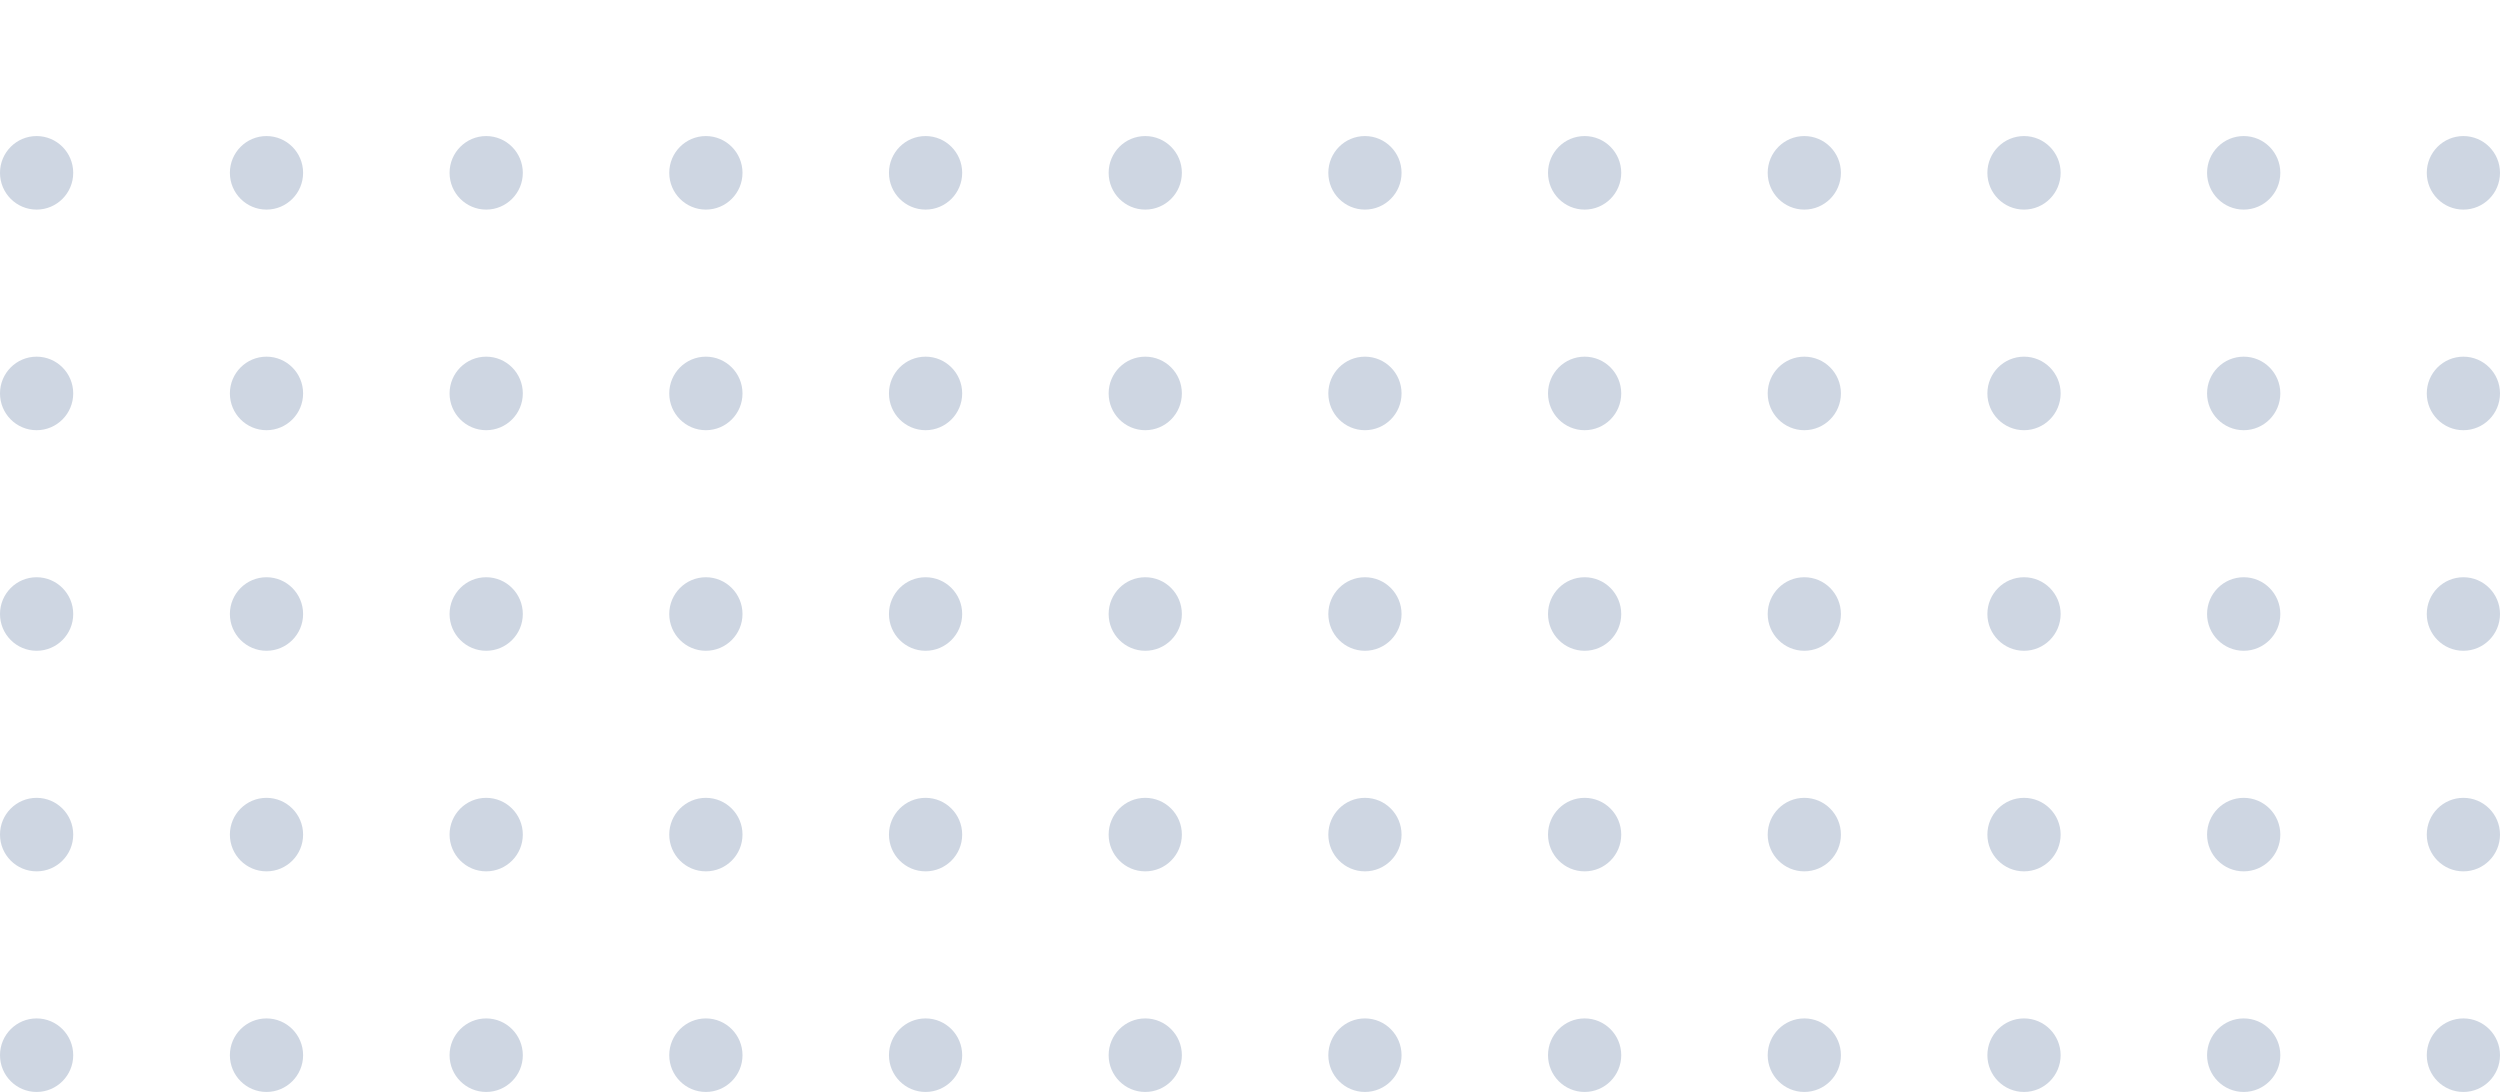 <svg width="87" height="38" viewBox="0 0 87 38" fill="none" xmlns="http://www.w3.org/2000/svg">
<path d="M10.548 -47.721C10.548 -47.014 9.978 -46.441 9.274 -46.441C8.57 -46.441 8 -47.014 8 -47.721C8 -48.427 8.57 -49 9.274 -49C9.978 -49 10.548 -48.427 10.548 -47.721Z" fill="#CED6E2"/>
<path d="M18.194 -47.721C18.194 -47.014 17.623 -46.441 16.919 -46.441C16.216 -46.441 15.645 -47.014 15.645 -47.721C15.645 -48.427 16.216 -49 16.919 -49C17.623 -49 18.194 -48.427 18.194 -47.721Z" fill="#CED6E2"/>
<path d="M25.839 -47.721C25.839 -47.014 25.268 -46.441 24.564 -46.441C23.861 -46.441 23.29 -47.014 23.29 -47.721C23.29 -48.427 23.861 -49 24.564 -49C25.268 -49 25.839 -48.427 25.839 -47.721Z" fill="#CED6E2"/>
<path d="M33.484 -47.721C33.484 -47.014 32.913 -46.441 32.21 -46.441C31.506 -46.441 30.936 -47.014 30.936 -47.721C30.936 -48.427 31.506 -49 32.21 -49C32.913 -49 33.484 -48.427 33.484 -47.721Z" fill="#CED6E2"/>
<path d="M41.129 -47.721C41.129 -47.014 40.559 -46.441 39.855 -46.441C39.151 -46.441 38.581 -47.014 38.581 -47.721C38.581 -48.427 39.151 -49 39.855 -49C40.559 -49 41.129 -48.427 41.129 -47.721Z" fill="#CED6E2"/>
<path d="M48.774 -47.721C48.774 -47.014 48.204 -46.441 47.5 -46.441C46.796 -46.441 46.226 -47.014 46.226 -47.721C46.226 -48.427 46.796 -49 47.5 -49C48.204 -49 48.774 -48.427 48.774 -47.721Z" fill="#CED6E2"/>
<path d="M56.419 -47.721C56.419 -47.014 55.849 -46.441 55.145 -46.441C54.441 -46.441 53.871 -47.014 53.871 -47.721C53.871 -48.427 54.441 -49 55.145 -49C55.849 -49 56.419 -48.427 56.419 -47.721Z" fill="#CED6E2"/>
<path d="M64.064 -47.721C64.064 -47.014 63.494 -46.441 62.79 -46.441C62.087 -46.441 61.516 -47.014 61.516 -47.721C61.516 -48.427 62.087 -49 62.79 -49C63.494 -49 64.064 -48.427 64.064 -47.721Z" fill="#CED6E2"/>
<path d="M71.71 -47.721C71.71 -47.014 71.139 -46.441 70.436 -46.441C69.732 -46.441 69.161 -47.014 69.161 -47.721C69.161 -48.427 69.732 -49 70.436 -49C71.139 -49 71.71 -48.427 71.71 -47.721Z" fill="#CED6E2"/>
<path d="M79.355 -47.721C79.355 -47.014 78.784 -46.441 78.081 -46.441C77.377 -46.441 76.806 -47.014 76.806 -47.721C76.806 -48.427 77.377 -49 78.081 -49C78.784 -49 79.355 -48.427 79.355 -47.721Z" fill="#CED6E2"/>
<path d="M87 -47.721C87 -47.014 86.43 -46.441 85.726 -46.441C85.022 -46.441 84.452 -47.014 84.452 -47.721C84.452 -48.427 85.022 -49 85.726 -49C86.43 -49 87 -48.427 87 -47.721Z" fill="#CED6E2"/>
<path d="M10.548 -40.044C10.548 -39.337 9.978 -38.765 9.274 -38.765C8.57 -38.765 8 -39.337 8 -40.044C8 -40.751 8.57 -41.324 9.274 -41.324C9.978 -41.324 10.548 -40.751 10.548 -40.044Z" fill="#CED6E2"/>
<path d="M18.194 -40.044C18.194 -39.337 17.623 -38.765 16.919 -38.765C16.216 -38.765 15.645 -39.337 15.645 -40.044C15.645 -40.751 16.216 -41.324 16.919 -41.324C17.623 -41.324 18.194 -40.751 18.194 -40.044Z" fill="#CED6E2"/>
<path d="M25.839 -40.044C25.839 -39.337 25.268 -38.765 24.564 -38.765C23.861 -38.765 23.29 -39.337 23.29 -40.044C23.29 -40.751 23.861 -41.324 24.564 -41.324C25.268 -41.324 25.839 -40.751 25.839 -40.044Z" fill="#CED6E2"/>
<path d="M33.484 -40.044C33.484 -39.337 32.913 -38.765 32.21 -38.765C31.506 -38.765 30.936 -39.337 30.936 -40.044C30.936 -40.751 31.506 -41.324 32.21 -41.324C32.913 -41.324 33.484 -40.751 33.484 -40.044Z" fill="#CED6E2"/>
<path d="M41.129 -40.044C41.129 -39.337 40.559 -38.765 39.855 -38.765C39.151 -38.765 38.581 -39.337 38.581 -40.044C38.581 -40.751 39.151 -41.324 39.855 -41.324C40.559 -41.324 41.129 -40.751 41.129 -40.044Z" fill="#CED6E2"/>
<path d="M48.774 -40.044C48.774 -39.337 48.204 -38.765 47.5 -38.765C46.796 -38.765 46.226 -39.337 46.226 -40.044C46.226 -40.751 46.796 -41.324 47.5 -41.324C48.204 -41.324 48.774 -40.751 48.774 -40.044Z" fill="#CED6E2"/>
<path d="M56.419 -40.044C56.419 -39.337 55.849 -38.765 55.145 -38.765C54.441 -38.765 53.871 -39.337 53.871 -40.044C53.871 -40.751 54.441 -41.324 55.145 -41.324C55.849 -41.324 56.419 -40.751 56.419 -40.044Z" fill="#CED6E2"/>
<path d="M64.064 -40.044C64.064 -39.337 63.494 -38.765 62.79 -38.765C62.087 -38.765 61.516 -39.337 61.516 -40.044C61.516 -40.751 62.087 -41.324 62.79 -41.324C63.494 -41.324 64.064 -40.751 64.064 -40.044Z" fill="#CED6E2"/>
<path d="M71.71 -40.044C71.71 -39.337 71.139 -38.765 70.436 -38.765C69.732 -38.765 69.161 -39.337 69.161 -40.044C69.161 -40.751 69.732 -41.324 70.436 -41.324C71.139 -41.324 71.71 -40.751 71.71 -40.044Z" fill="#CED6E2"/>
<path d="M79.355 -40.044C79.355 -39.337 78.784 -38.765 78.081 -38.765C77.377 -38.765 76.806 -39.337 76.806 -40.044C76.806 -40.751 77.377 -41.324 78.081 -41.324C78.784 -41.324 79.355 -40.751 79.355 -40.044Z" fill="#CED6E2"/>
<path d="M87 -40.044C87 -39.337 86.43 -38.765 85.726 -38.765C85.022 -38.765 84.452 -39.337 84.452 -40.044C84.452 -40.751 85.022 -41.324 85.726 -41.324C86.43 -41.324 87 -40.751 87 -40.044Z" fill="#CED6E2"/>
<path d="M10.548 -32.368C10.548 -31.661 9.978 -31.088 9.274 -31.088C8.57 -31.088 8 -31.661 8 -32.368C8 -33.074 8.57 -33.647 9.274 -33.647C9.978 -33.647 10.548 -33.074 10.548 -32.368Z" fill="#CED6E2"/>
<path d="M18.194 -32.368C18.194 -31.661 17.623 -31.088 16.919 -31.088C16.216 -31.088 15.645 -31.661 15.645 -32.368C15.645 -33.074 16.216 -33.647 16.919 -33.647C17.623 -33.647 18.194 -33.074 18.194 -32.368Z" fill="#CED6E2"/>
<path d="M25.839 -32.368C25.839 -31.661 25.268 -31.088 24.564 -31.088C23.861 -31.088 23.29 -31.661 23.29 -32.368C23.29 -33.074 23.861 -33.647 24.564 -33.647C25.268 -33.647 25.839 -33.074 25.839 -32.368Z" fill="#CED6E2"/>
<path d="M33.484 -32.368C33.484 -31.661 32.913 -31.088 32.21 -31.088C31.506 -31.088 30.936 -31.661 30.936 -32.368C30.936 -33.074 31.506 -33.647 32.21 -33.647C32.913 -33.647 33.484 -33.074 33.484 -32.368Z" fill="#CED6E2"/>
<path d="M41.129 -32.368C41.129 -31.661 40.559 -31.088 39.855 -31.088C39.151 -31.088 38.581 -31.661 38.581 -32.368C38.581 -33.074 39.151 -33.647 39.855 -33.647C40.559 -33.647 41.129 -33.074 41.129 -32.368Z" fill="#CED6E2"/>
<path d="M48.774 -32.368C48.774 -31.661 48.204 -31.088 47.5 -31.088C46.796 -31.088 46.226 -31.661 46.226 -32.368C46.226 -33.074 46.796 -33.647 47.5 -33.647C48.204 -33.647 48.774 -33.074 48.774 -32.368Z" fill="#CED6E2"/>
<path d="M56.419 -32.368C56.419 -31.661 55.849 -31.088 55.145 -31.088C54.441 -31.088 53.871 -31.661 53.871 -32.368C53.871 -33.074 54.441 -33.647 55.145 -33.647C55.849 -33.647 56.419 -33.074 56.419 -32.368Z" fill="#CED6E2"/>
<path d="M64.064 -32.368C64.064 -31.661 63.494 -31.088 62.79 -31.088C62.087 -31.088 61.516 -31.661 61.516 -32.368C61.516 -33.074 62.087 -33.647 62.79 -33.647C63.494 -33.647 64.064 -33.074 64.064 -32.368Z" fill="#CED6E2"/>
<path d="M71.71 -32.368C71.71 -31.661 71.139 -31.088 70.436 -31.088C69.732 -31.088 69.161 -31.661 69.161 -32.368C69.161 -33.074 69.732 -33.647 70.436 -33.647C71.139 -33.647 71.71 -33.074 71.71 -32.368Z" fill="#CED6E2"/>
<path d="M79.355 -32.368C79.355 -31.661 78.784 -31.088 78.081 -31.088C77.377 -31.088 76.806 -31.661 76.806 -32.368C76.806 -33.074 77.377 -33.647 78.081 -33.647C78.784 -33.647 79.355 -33.074 79.355 -32.368Z" fill="#CED6E2"/>
<path d="M87 -32.368C87 -31.661 86.43 -31.088 85.726 -31.088C85.022 -31.088 84.452 -31.661 84.452 -32.368C84.452 -33.074 85.022 -33.647 85.726 -33.647C86.43 -33.647 87 -33.074 87 -32.368Z" fill="#CED6E2"/>
<path d="M10.548 -24.691C10.548 -23.985 9.978 -23.412 9.274 -23.412C8.57 -23.412 8 -23.985 8 -24.691C8 -25.398 8.57 -25.971 9.274 -25.971C9.978 -25.971 10.548 -25.398 10.548 -24.691Z" fill="#CED6E2"/>
<path d="M18.194 -24.691C18.194 -23.985 17.623 -23.412 16.919 -23.412C16.216 -23.412 15.645 -23.985 15.645 -24.691C15.645 -25.398 16.216 -25.971 16.919 -25.971C17.623 -25.971 18.194 -25.398 18.194 -24.691Z" fill="#CED6E2"/>
<path d="M25.839 -24.691C25.839 -23.985 25.268 -23.412 24.564 -23.412C23.861 -23.412 23.29 -23.985 23.29 -24.691C23.29 -25.398 23.861 -25.971 24.564 -25.971C25.268 -25.971 25.839 -25.398 25.839 -24.691Z" fill="#CED6E2"/>
<path d="M33.484 -24.691C33.484 -23.985 32.913 -23.412 32.21 -23.412C31.506 -23.412 30.936 -23.985 30.936 -24.691C30.936 -25.398 31.506 -25.971 32.21 -25.971C32.913 -25.971 33.484 -25.398 33.484 -24.691Z" fill="#CED6E2"/>
<path d="M41.129 -24.691C41.129 -23.985 40.559 -23.412 39.855 -23.412C39.151 -23.412 38.581 -23.985 38.581 -24.691C38.581 -25.398 39.151 -25.971 39.855 -25.971C40.559 -25.971 41.129 -25.398 41.129 -24.691Z" fill="#CED6E2"/>
<path d="M48.774 -24.691C48.774 -23.985 48.204 -23.412 47.5 -23.412C46.796 -23.412 46.226 -23.985 46.226 -24.691C46.226 -25.398 46.796 -25.971 47.5 -25.971C48.204 -25.971 48.774 -25.398 48.774 -24.691Z" fill="#CED6E2"/>
<path d="M56.419 -24.691C56.419 -23.985 55.849 -23.412 55.145 -23.412C54.441 -23.412 53.871 -23.985 53.871 -24.691C53.871 -25.398 54.441 -25.971 55.145 -25.971C55.849 -25.971 56.419 -25.398 56.419 -24.691Z" fill="#CED6E2"/>
<path d="M64.064 -24.691C64.064 -23.985 63.494 -23.412 62.79 -23.412C62.087 -23.412 61.516 -23.985 61.516 -24.691C61.516 -25.398 62.087 -25.971 62.79 -25.971C63.494 -25.971 64.064 -25.398 64.064 -24.691Z" fill="#CED6E2"/>
<path d="M71.71 -24.691C71.71 -23.985 71.139 -23.412 70.436 -23.412C69.732 -23.412 69.161 -23.985 69.161 -24.691C69.161 -25.398 69.732 -25.971 70.436 -25.971C71.139 -25.971 71.71 -25.398 71.71 -24.691Z" fill="#CED6E2"/>
<path d="M79.355 -24.691C79.355 -23.985 78.784 -23.412 78.081 -23.412C77.377 -23.412 76.806 -23.985 76.806 -24.691C76.806 -25.398 77.377 -25.971 78.081 -25.971C78.784 -25.971 79.355 -25.398 79.355 -24.691Z" fill="#CED6E2"/>
<path d="M87 -24.691C87 -23.985 86.43 -23.412 85.726 -23.412C85.022 -23.412 84.452 -23.985 84.452 -24.691C84.452 -25.398 85.022 -25.971 85.726 -25.971C86.43 -25.971 87 -25.398 87 -24.691Z" fill="#CED6E2"/>
<path d="M10.548 -17.015C10.548 -16.308 9.978 -15.735 9.274 -15.735C8.57 -15.735 8 -16.308 8 -17.015C8 -17.721 8.57 -18.294 9.274 -18.294C9.978 -18.294 10.548 -17.721 10.548 -17.015Z" fill="#CED6E2"/>
<path d="M18.194 -17.015C18.194 -16.308 17.623 -15.735 16.919 -15.735C16.216 -15.735 15.645 -16.308 15.645 -17.015C15.645 -17.721 16.216 -18.294 16.919 -18.294C17.623 -18.294 18.194 -17.721 18.194 -17.015Z" fill="#CED6E2"/>
<path d="M25.839 -17.015C25.839 -16.308 25.268 -15.735 24.564 -15.735C23.861 -15.735 23.29 -16.308 23.29 -17.015C23.29 -17.721 23.861 -18.294 24.564 -18.294C25.268 -18.294 25.839 -17.721 25.839 -17.015Z" fill="#CED6E2"/>
<path d="M33.484 -17.015C33.484 -16.308 32.913 -15.735 32.21 -15.735C31.506 -15.735 30.936 -16.308 30.936 -17.015C30.936 -17.721 31.506 -18.294 32.21 -18.294C32.913 -18.294 33.484 -17.721 33.484 -17.015Z" fill="#CED6E2"/>
<path d="M41.129 -17.015C41.129 -16.308 40.559 -15.735 39.855 -15.735C39.151 -15.735 38.581 -16.308 38.581 -17.015C38.581 -17.721 39.151 -18.294 39.855 -18.294C40.559 -18.294 41.129 -17.721 41.129 -17.015Z" fill="#CED6E2"/>
<path d="M48.774 -17.015C48.774 -16.308 48.204 -15.735 47.5 -15.735C46.796 -15.735 46.226 -16.308 46.226 -17.015C46.226 -17.721 46.796 -18.294 47.5 -18.294C48.204 -18.294 48.774 -17.721 48.774 -17.015Z" fill="#CED6E2"/>
<path d="M56.419 -17.015C56.419 -16.308 55.849 -15.735 55.145 -15.735C54.441 -15.735 53.871 -16.308 53.871 -17.015C53.871 -17.721 54.441 -18.294 55.145 -18.294C55.849 -18.294 56.419 -17.721 56.419 -17.015Z" fill="#CED6E2"/>
<path d="M64.064 -17.015C64.064 -16.308 63.494 -15.735 62.79 -15.735C62.087 -15.735 61.516 -16.308 61.516 -17.015C61.516 -17.721 62.087 -18.294 62.79 -18.294C63.494 -18.294 64.064 -17.721 64.064 -17.015Z" fill="#CED6E2"/>
<path d="M71.71 -17.015C71.71 -16.308 71.139 -15.735 70.436 -15.735C69.732 -15.735 69.161 -16.308 69.161 -17.015C69.161 -17.721 69.732 -18.294 70.436 -18.294C71.139 -18.294 71.71 -17.721 71.71 -17.015Z" fill="#CED6E2"/>
<path d="M79.355 -17.015C79.355 -16.308 78.784 -15.735 78.081 -15.735C77.377 -15.735 76.806 -16.308 76.806 -17.015C76.806 -17.721 77.377 -18.294 78.081 -18.294C78.784 -18.294 79.355 -17.721 79.355 -17.015Z" fill="#CED6E2"/>
<path d="M87 -17.015C87 -16.308 86.43 -15.735 85.726 -15.735C85.022 -15.735 84.452 -16.308 84.452 -17.015C84.452 -17.721 85.022 -18.294 85.726 -18.294C86.43 -18.294 87 -17.721 87 -17.015Z" fill="#CED6E2"/>
<path d="M10.548 -9.338C10.548 -8.632 9.978 -8.059 9.274 -8.059C8.57 -8.059 8 -8.632 8 -9.338C8 -10.045 8.57 -10.618 9.274 -10.618C9.978 -10.618 10.548 -10.045 10.548 -9.338Z" fill="#CED6E2"/>
<path d="M18.194 -9.338C18.194 -8.632 17.623 -8.059 16.919 -8.059C16.216 -8.059 15.645 -8.632 15.645 -9.338C15.645 -10.045 16.216 -10.618 16.919 -10.618C17.623 -10.618 18.194 -10.045 18.194 -9.338Z" fill="#CED6E2"/>
<path d="M25.839 -9.338C25.839 -8.632 25.268 -8.059 24.564 -8.059C23.861 -8.059 23.29 -8.632 23.29 -9.338C23.29 -10.045 23.861 -10.618 24.564 -10.618C25.268 -10.618 25.839 -10.045 25.839 -9.338Z" fill="#CED6E2"/>
<path d="M33.484 -9.338C33.484 -8.632 32.913 -8.059 32.21 -8.059C31.506 -8.059 30.936 -8.632 30.936 -9.338C30.936 -10.045 31.506 -10.618 32.21 -10.618C32.913 -10.618 33.484 -10.045 33.484 -9.338Z" fill="#CED6E2"/>
<path d="M41.129 -9.338C41.129 -8.632 40.559 -8.059 39.855 -8.059C39.151 -8.059 38.581 -8.632 38.581 -9.338C38.581 -10.045 39.151 -10.618 39.855 -10.618C40.559 -10.618 41.129 -10.045 41.129 -9.338Z" fill="#CED6E2"/>
<path d="M48.774 -9.338C48.774 -8.632 48.204 -8.059 47.5 -8.059C46.796 -8.059 46.226 -8.632 46.226 -9.338C46.226 -10.045 46.796 -10.618 47.5 -10.618C48.204 -10.618 48.774 -10.045 48.774 -9.338Z" fill="#CED6E2"/>
<path d="M56.419 -9.338C56.419 -8.632 55.849 -8.059 55.145 -8.059C54.441 -8.059 53.871 -8.632 53.871 -9.338C53.871 -10.045 54.441 -10.618 55.145 -10.618C55.849 -10.618 56.419 -10.045 56.419 -9.338Z" fill="#CED6E2"/>
<path d="M64.064 -9.338C64.064 -8.632 63.494 -8.059 62.79 -8.059C62.087 -8.059 61.516 -8.632 61.516 -9.338C61.516 -10.045 62.087 -10.618 62.79 -10.618C63.494 -10.618 64.064 -10.045 64.064 -9.338Z" fill="#CED6E2"/>
<path d="M71.71 -9.338C71.71 -8.632 71.139 -8.059 70.436 -8.059C69.732 -8.059 69.161 -8.632 69.161 -9.338C69.161 -10.045 69.732 -10.618 70.436 -10.618C71.139 -10.618 71.71 -10.045 71.71 -9.338Z" fill="#CED6E2"/>
<path d="M79.355 -9.338C79.355 -8.632 78.784 -8.059 78.081 -8.059C77.377 -8.059 76.806 -8.632 76.806 -9.338C76.806 -10.045 77.377 -10.618 78.081 -10.618C78.784 -10.618 79.355 -10.045 79.355 -9.338Z" fill="#CED6E2"/>
<path d="M87 -9.338C87 -8.632 86.43 -8.059 85.726 -8.059C85.022 -8.059 84.452 -8.632 84.452 -9.338C84.452 -10.045 85.022 -10.618 85.726 -10.618C86.43 -10.618 87 -10.045 87 -9.338Z" fill="#CED6E2"/>
<path d="M10.548 -1.662C10.548 -0.955 9.978 -0.382 9.274 -0.382C8.57 -0.382 8 -0.955 8 -1.662C8 -2.368 8.57 -2.941 9.274 -2.941C9.978 -2.941 10.548 -2.368 10.548 -1.662Z" fill="#CED6E2"/>
<path d="M18.194 -1.662C18.194 -0.955 17.623 -0.382 16.919 -0.382C16.216 -0.382 15.645 -0.955 15.645 -1.662C15.645 -2.368 16.216 -2.941 16.919 -2.941C17.623 -2.941 18.194 -2.368 18.194 -1.662Z" fill="#CED6E2"/>
<path d="M25.839 -1.662C25.839 -0.955 25.268 -0.382 24.564 -0.382C23.861 -0.382 23.29 -0.955 23.29 -1.662C23.29 -2.368 23.861 -2.941 24.564 -2.941C25.268 -2.941 25.839 -2.368 25.839 -1.662Z" fill="#CED6E2"/>
<path d="M33.484 -1.662C33.484 -0.955 32.913 -0.382 32.21 -0.382C31.506 -0.382 30.936 -0.955 30.936 -1.662C30.936 -2.368 31.506 -2.941 32.21 -2.941C32.913 -2.941 33.484 -2.368 33.484 -1.662Z" fill="#CED6E2"/>
<path d="M41.129 -1.662C41.129 -0.955 40.559 -0.382 39.855 -0.382C39.151 -0.382 38.581 -0.955 38.581 -1.662C38.581 -2.368 39.151 -2.941 39.855 -2.941C40.559 -2.941 41.129 -2.368 41.129 -1.662Z" fill="#CED6E2"/>
<path d="M48.774 -1.662C48.774 -0.955 48.204 -0.382 47.5 -0.382C46.796 -0.382 46.226 -0.955 46.226 -1.662C46.226 -2.368 46.796 -2.941 47.5 -2.941C48.204 -2.941 48.774 -2.368 48.774 -1.662Z" fill="#CED6E2"/>
<path d="M56.419 -1.662C56.419 -0.955 55.849 -0.382 55.145 -0.382C54.441 -0.382 53.871 -0.955 53.871 -1.662C53.871 -2.368 54.441 -2.941 55.145 -2.941C55.849 -2.941 56.419 -2.368 56.419 -1.662Z" fill="#CED6E2"/>
<path d="M64.064 -1.662C64.064 -0.955 63.494 -0.382 62.79 -0.382C62.087 -0.382 61.516 -0.955 61.516 -1.662C61.516 -2.368 62.087 -2.941 62.79 -2.941C63.494 -2.941 64.064 -2.368 64.064 -1.662Z" fill="#CED6E2"/>
<path d="M71.71 -1.662C71.71 -0.955 71.139 -0.382 70.436 -0.382C69.732 -0.382 69.161 -0.955 69.161 -1.662C69.161 -2.368 69.732 -2.941 70.436 -2.941C71.139 -2.941 71.71 -2.368 71.71 -1.662Z" fill="#CED6E2"/>
<path d="M79.355 -1.662C79.355 -0.955 78.784 -0.382 78.081 -0.382C77.377 -0.382 76.806 -0.955 76.806 -1.662C76.806 -2.368 77.377 -2.941 78.081 -2.941C78.784 -2.941 79.355 -2.368 79.355 -1.662Z" fill="#CED6E2"/>
<path d="M87 -1.662C87 -0.955 86.43 -0.382 85.726 -0.382C85.022 -0.382 84.452 -0.955 84.452 -1.662C84.452 -2.368 85.022 -2.941 85.726 -2.941C86.43 -2.941 87 -2.368 87 -1.662Z" fill="#CED6E2"/>
<path d="M10.548 6.015C10.548 6.721 9.978 7.294 9.274 7.294C8.57 7.294 8 6.721 8 6.015C8 5.308 8.57 4.735 9.274 4.735C9.978 4.735 10.548 5.308 10.548 6.015Z" fill="#CED6E2"/>
<path d="M18.194 6.015C18.194 6.721 17.623 7.294 16.919 7.294C16.216 7.294 15.645 6.721 15.645 6.015C15.645 5.308 16.216 4.735 16.919 4.735C17.623 4.735 18.194 5.308 18.194 6.015Z" fill="#CED6E2"/>
<path d="M25.839 6.015C25.839 6.721 25.268 7.294 24.564 7.294C23.861 7.294 23.29 6.721 23.29 6.015C23.29 5.308 23.861 4.735 24.564 4.735C25.268 4.735 25.839 5.308 25.839 6.015Z" fill="#CED6E2"/>
<path d="M33.484 6.015C33.484 6.721 32.913 7.294 32.21 7.294C31.506 7.294 30.936 6.721 30.936 6.015C30.936 5.308 31.506 4.735 32.21 4.735C32.913 4.735 33.484 5.308 33.484 6.015Z" fill="#CED6E2"/>
<path d="M41.129 6.015C41.129 6.721 40.559 7.294 39.855 7.294C39.151 7.294 38.581 6.721 38.581 6.015C38.581 5.308 39.151 4.735 39.855 4.735C40.559 4.735 41.129 5.308 41.129 6.015Z" fill="#CED6E2"/>
<path d="M48.774 6.015C48.774 6.721 48.204 7.294 47.5 7.294C46.796 7.294 46.226 6.721 46.226 6.015C46.226 5.308 46.796 4.735 47.5 4.735C48.204 4.735 48.774 5.308 48.774 6.015Z" fill="#CED6E2"/>
<path d="M56.419 6.015C56.419 6.721 55.849 7.294 55.145 7.294C54.441 7.294 53.871 6.721 53.871 6.015C53.871 5.308 54.441 4.735 55.145 4.735C55.849 4.735 56.419 5.308 56.419 6.015Z" fill="#CED6E2"/>
<path d="M64.064 6.015C64.064 6.721 63.494 7.294 62.79 7.294C62.087 7.294 61.516 6.721 61.516 6.015C61.516 5.308 62.087 4.735 62.79 4.735C63.494 4.735 64.064 5.308 64.064 6.015Z" fill="#CED6E2"/>
<path d="M71.71 6.015C71.71 6.721 71.139 7.294 70.436 7.294C69.732 7.294 69.161 6.721 69.161 6.015C69.161 5.308 69.732 4.735 70.436 4.735C71.139 4.735 71.71 5.308 71.71 6.015Z" fill="#CED6E2"/>
<path d="M79.355 6.015C79.355 6.721 78.784 7.294 78.081 7.294C77.377 7.294 76.806 6.721 76.806 6.015C76.806 5.308 77.377 4.735 78.081 4.735C78.784 4.735 79.355 5.308 79.355 6.015Z" fill="#CED6E2"/>
<path d="M87 6.015C87 6.721 86.43 7.294 85.726 7.294C85.022 7.294 84.452 6.721 84.452 6.015C84.452 5.308 85.022 4.735 85.726 4.735C86.43 4.735 87 5.308 87 6.015Z" fill="#CED6E2"/>
<path d="M10.548 13.691C10.548 14.398 9.978 14.971 9.274 14.971C8.57 14.971 8 14.398 8 13.691C8 12.985 8.57 12.412 9.274 12.412C9.978 12.412 10.548 12.985 10.548 13.691Z" fill="#CED6E2"/>
<path d="M18.194 13.691C18.194 14.398 17.623 14.971 16.919 14.971C16.216 14.971 15.645 14.398 15.645 13.691C15.645 12.985 16.216 12.412 16.919 12.412C17.623 12.412 18.194 12.985 18.194 13.691Z" fill="#CED6E2"/>
<path d="M25.839 13.691C25.839 14.398 25.268 14.971 24.564 14.971C23.861 14.971 23.29 14.398 23.29 13.691C23.29 12.985 23.861 12.412 24.564 12.412C25.268 12.412 25.839 12.985 25.839 13.691Z" fill="#CED6E2"/>
<path d="M33.484 13.691C33.484 14.398 32.913 14.971 32.21 14.971C31.506 14.971 30.936 14.398 30.936 13.691C30.936 12.985 31.506 12.412 32.21 12.412C32.913 12.412 33.484 12.985 33.484 13.691Z" fill="#CED6E2"/>
<path d="M41.129 13.691C41.129 14.398 40.559 14.971 39.855 14.971C39.151 14.971 38.581 14.398 38.581 13.691C38.581 12.985 39.151 12.412 39.855 12.412C40.559 12.412 41.129 12.985 41.129 13.691Z" fill="#CED6E2"/>
<path d="M48.774 13.691C48.774 14.398 48.204 14.971 47.5 14.971C46.796 14.971 46.226 14.398 46.226 13.691C46.226 12.985 46.796 12.412 47.5 12.412C48.204 12.412 48.774 12.985 48.774 13.691Z" fill="#CED6E2"/>
<path d="M56.419 13.691C56.419 14.398 55.849 14.971 55.145 14.971C54.441 14.971 53.871 14.398 53.871 13.691C53.871 12.985 54.441 12.412 55.145 12.412C55.849 12.412 56.419 12.985 56.419 13.691Z" fill="#CED6E2"/>
<path d="M64.064 13.691C64.064 14.398 63.494 14.971 62.79 14.971C62.087 14.971 61.516 14.398 61.516 13.691C61.516 12.985 62.087 12.412 62.79 12.412C63.494 12.412 64.064 12.985 64.064 13.691Z" fill="#CED6E2"/>
<path d="M71.71 13.691C71.71 14.398 71.139 14.971 70.436 14.971C69.732 14.971 69.161 14.398 69.161 13.691C69.161 12.985 69.732 12.412 70.436 12.412C71.139 12.412 71.71 12.985 71.71 13.691Z" fill="#CED6E2"/>
<path d="M79.355 13.691C79.355 14.398 78.784 14.971 78.081 14.971C77.377 14.971 76.806 14.398 76.806 13.691C76.806 12.985 77.377 12.412 78.081 12.412C78.784 12.412 79.355 12.985 79.355 13.691Z" fill="#CED6E2"/>
<path d="M87 13.691C87 14.398 86.43 14.971 85.726 14.971C85.022 14.971 84.452 14.398 84.452 13.691C84.452 12.985 85.022 12.412 85.726 12.412C86.43 12.412 87 12.985 87 13.691Z" fill="#CED6E2"/>
<path d="M10.548 21.368C10.548 22.074 9.978 22.647 9.274 22.647C8.57 22.647 8 22.074 8 21.368C8 20.661 8.57 20.088 9.274 20.088C9.978 20.088 10.548 20.661 10.548 21.368Z" fill="#CED6E2"/>
<path d="M18.194 21.368C18.194 22.074 17.623 22.647 16.919 22.647C16.216 22.647 15.645 22.074 15.645 21.368C15.645 20.661 16.216 20.088 16.919 20.088C17.623 20.088 18.194 20.661 18.194 21.368Z" fill="#CED6E2"/>
<path d="M25.839 21.368C25.839 22.074 25.268 22.647 24.564 22.647C23.861 22.647 23.29 22.074 23.29 21.368C23.29 20.661 23.861 20.088 24.564 20.088C25.268 20.088 25.839 20.661 25.839 21.368Z" fill="#CED6E2"/>
<path d="M33.484 21.368C33.484 22.074 32.913 22.647 32.21 22.647C31.506 22.647 30.936 22.074 30.936 21.368C30.936 20.661 31.506 20.088 32.21 20.088C32.913 20.088 33.484 20.661 33.484 21.368Z" fill="#CED6E2"/>
<path d="M41.129 21.368C41.129 22.074 40.559 22.647 39.855 22.647C39.151 22.647 38.581 22.074 38.581 21.368C38.581 20.661 39.151 20.088 39.855 20.088C40.559 20.088 41.129 20.661 41.129 21.368Z" fill="#CED6E2"/>
<path d="M48.774 21.368C48.774 22.074 48.204 22.647 47.5 22.647C46.796 22.647 46.226 22.074 46.226 21.368C46.226 20.661 46.796 20.088 47.5 20.088C48.204 20.088 48.774 20.661 48.774 21.368Z" fill="#CED6E2"/>
<path d="M56.419 21.368C56.419 22.074 55.849 22.647 55.145 22.647C54.441 22.647 53.871 22.074 53.871 21.368C53.871 20.661 54.441 20.088 55.145 20.088C55.849 20.088 56.419 20.661 56.419 21.368Z" fill="#CED6E2"/>
<path d="M64.064 21.368C64.064 22.074 63.494 22.647 62.79 22.647C62.087 22.647 61.516 22.074 61.516 21.368C61.516 20.661 62.087 20.088 62.79 20.088C63.494 20.088 64.064 20.661 64.064 21.368Z" fill="#CED6E2"/>
<path d="M71.71 21.368C71.71 22.074 71.139 22.647 70.436 22.647C69.732 22.647 69.161 22.074 69.161 21.368C69.161 20.661 69.732 20.088 70.436 20.088C71.139 20.088 71.71 20.661 71.71 21.368Z" fill="#CED6E2"/>
<path d="M79.355 21.368C79.355 22.074 78.784 22.647 78.081 22.647C77.377 22.647 76.806 22.074 76.806 21.368C76.806 20.661 77.377 20.088 78.081 20.088C78.784 20.088 79.355 20.661 79.355 21.368Z" fill="#CED6E2"/>
<path d="M87 21.368C87 22.074 86.43 22.647 85.726 22.647C85.022 22.647 84.452 22.074 84.452 21.368C84.452 20.661 85.022 20.088 85.726 20.088C86.43 20.088 87 20.661 87 21.368Z" fill="#CED6E2"/>
<path d="M10.548 29.044C10.548 29.751 9.978 30.323 9.274 30.323C8.57 30.323 8 29.751 8 29.044C8 28.337 8.57 27.765 9.274 27.765C9.978 27.765 10.548 28.337 10.548 29.044Z" fill="#CED6E2"/>
<path d="M18.194 29.044C18.194 29.751 17.623 30.323 16.919 30.323C16.216 30.323 15.645 29.751 15.645 29.044C15.645 28.337 16.216 27.765 16.919 27.765C17.623 27.765 18.194 28.337 18.194 29.044Z" fill="#CED6E2"/>
<path d="M25.839 29.044C25.839 29.751 25.268 30.323 24.564 30.323C23.861 30.323 23.29 29.751 23.29 29.044C23.29 28.337 23.861 27.765 24.564 27.765C25.268 27.765 25.839 28.337 25.839 29.044Z" fill="#CED6E2"/>
<path d="M33.484 29.044C33.484 29.751 32.913 30.323 32.21 30.323C31.506 30.323 30.936 29.751 30.936 29.044C30.936 28.337 31.506 27.765 32.21 27.765C32.913 27.765 33.484 28.337 33.484 29.044Z" fill="#CED6E2"/>
<path d="M41.129 29.044C41.129 29.751 40.559 30.323 39.855 30.323C39.151 30.323 38.581 29.751 38.581 29.044C38.581 28.337 39.151 27.765 39.855 27.765C40.559 27.765 41.129 28.337 41.129 29.044Z" fill="#CED6E2"/>
<path d="M48.774 29.044C48.774 29.751 48.204 30.323 47.5 30.323C46.796 30.323 46.226 29.751 46.226 29.044C46.226 28.337 46.796 27.765 47.5 27.765C48.204 27.765 48.774 28.337 48.774 29.044Z" fill="#CED6E2"/>
<path d="M56.419 29.044C56.419 29.751 55.849 30.323 55.145 30.323C54.441 30.323 53.871 29.751 53.871 29.044C53.871 28.337 54.441 27.765 55.145 27.765C55.849 27.765 56.419 28.337 56.419 29.044Z" fill="#CED6E2"/>
<path d="M64.064 29.044C64.064 29.751 63.494 30.323 62.79 30.323C62.087 30.323 61.516 29.751 61.516 29.044C61.516 28.337 62.087 27.765 62.79 27.765C63.494 27.765 64.064 28.337 64.064 29.044Z" fill="#CED6E2"/>
<path d="M71.71 29.044C71.71 29.751 71.139 30.323 70.436 30.323C69.732 30.323 69.161 29.751 69.161 29.044C69.161 28.337 69.732 27.765 70.436 27.765C71.139 27.765 71.71 28.337 71.71 29.044Z" fill="#CED6E2"/>
<path d="M79.355 29.044C79.355 29.751 78.784 30.323 78.081 30.323C77.377 30.323 76.806 29.751 76.806 29.044C76.806 28.337 77.377 27.765 78.081 27.765C78.784 27.765 79.355 28.337 79.355 29.044Z" fill="#CED6E2"/>
<path d="M87 29.044C87 29.751 86.43 30.323 85.726 30.323C85.022 30.323 84.452 29.751 84.452 29.044C84.452 28.337 85.022 27.765 85.726 27.765C86.43 27.765 87 28.337 87 29.044Z" fill="#CED6E2"/>
<path d="M10.548 36.721C10.548 37.427 9.978 38 9.274 38C8.57 38 8 37.427 8 36.721C8 36.014 8.57 35.441 9.274 35.441C9.978 35.441 10.548 36.014 10.548 36.721Z" fill="#CED6E2"/>
<path d="M18.194 36.721C18.194 37.427 17.623 38 16.919 38C16.216 38 15.645 37.427 15.645 36.721C15.645 36.014 16.216 35.441 16.919 35.441C17.623 35.441 18.194 36.014 18.194 36.721Z" fill="#CED6E2"/>
<path d="M25.839 36.721C25.839 37.427 25.268 38 24.564 38C23.861 38 23.29 37.427 23.29 36.721C23.29 36.014 23.861 35.441 24.564 35.441C25.268 35.441 25.839 36.014 25.839 36.721Z" fill="#CED6E2"/>
<path d="M33.484 36.721C33.484 37.427 32.913 38 32.21 38C31.506 38 30.936 37.427 30.936 36.721C30.936 36.014 31.506 35.441 32.21 35.441C32.913 35.441 33.484 36.014 33.484 36.721Z" fill="#CED6E2"/>
<path d="M41.129 36.721C41.129 37.427 40.559 38 39.855 38C39.151 38 38.581 37.427 38.581 36.721C38.581 36.014 39.151 35.441 39.855 35.441C40.559 35.441 41.129 36.014 41.129 36.721Z" fill="#CED6E2"/>
<path d="M48.774 36.721C48.774 37.427 48.204 38 47.5 38C46.796 38 46.226 37.427 46.226 36.721C46.226 36.014 46.796 35.441 47.5 35.441C48.204 35.441 48.774 36.014 48.774 36.721Z" fill="#CED6E2"/>
<path d="M56.419 36.721C56.419 37.427 55.849 38 55.145 38C54.441 38 53.871 37.427 53.871 36.721C53.871 36.014 54.441 35.441 55.145 35.441C55.849 35.441 56.419 36.014 56.419 36.721Z" fill="#CED6E2"/>
<path d="M64.064 36.721C64.064 37.427 63.494 38 62.79 38C62.087 38 61.516 37.427 61.516 36.721C61.516 36.014 62.087 35.441 62.79 35.441C63.494 35.441 64.064 36.014 64.064 36.721Z" fill="#CED6E2"/>
<path d="M71.71 36.721C71.71 37.427 71.139 38 70.436 38C69.732 38 69.161 37.427 69.161 36.721C69.161 36.014 69.732 35.441 70.436 35.441C71.139 35.441 71.71 36.014 71.71 36.721Z" fill="#CED6E2"/>
<path d="M79.355 36.721C79.355 37.427 78.784 38 78.081 38C77.377 38 76.806 37.427 76.806 36.721C76.806 36.014 77.377 35.441 78.081 35.441C78.784 35.441 79.355 36.014 79.355 36.721Z" fill="#CED6E2"/>
<path d="M87 36.721C87 37.427 86.43 38 85.726 38C85.022 38 84.452 37.427 84.452 36.721C84.452 36.014 85.022 35.441 85.726 35.441C86.43 35.441 87 36.014 87 36.721Z" fill="#CED6E2"/>
<path d="M2.548 -47.721C2.548 -47.014 1.978 -46.441 1.274 -46.441C0.57 -46.441 0 -47.014 0 -47.721C0 -48.427 0.57 -49 1.274 -49C1.978 -49 2.548 -48.427 2.548 -47.721Z" fill="#CED6E2"/>
<path d="M2.548 -40.044C2.548 -39.337 1.978 -38.765 1.274 -38.765C0.57 -38.765 0 -39.337 0 -40.044C0 -40.751 0.57 -41.324 1.274 -41.324C1.978 -41.324 2.548 -40.751 2.548 -40.044Z" fill="#CED6E2"/>
<path d="M2.548 -32.368C2.548 -31.661 1.978 -31.088 1.274 -31.088C0.57 -31.088 0 -31.661 0 -32.368C0 -33.074 0.57 -33.647 1.274 -33.647C1.978 -33.647 2.548 -33.074 2.548 -32.368Z" fill="#CED6E2"/>
<path d="M2.548 -24.691C2.548 -23.985 1.978 -23.412 1.274 -23.412C0.57 -23.412 0 -23.985 0 -24.691C0 -25.398 0.57 -25.971 1.274 -25.971C1.978 -25.971 2.548 -25.398 2.548 -24.691Z" fill="#CED6E2"/>
<path d="M2.548 -17.015C2.548 -16.308 1.978 -15.735 1.274 -15.735C0.57 -15.735 0 -16.308 0 -17.015C0 -17.721 0.57 -18.294 1.274 -18.294C1.978 -18.294 2.548 -17.721 2.548 -17.015Z" fill="#CED6E2"/>
<path d="M2.548 -9.338C2.548 -8.632 1.978 -8.059 1.274 -8.059C0.57 -8.059 0 -8.632 0 -9.338C0 -10.045 0.57 -10.618 1.274 -10.618C1.978 -10.618 2.548 -10.045 2.548 -9.338Z" fill="#CED6E2"/>
<path d="M2.548 -1.662C2.548 -0.955 1.978 -0.382 1.274 -0.382C0.57 -0.382 0 -0.955 0 -1.662C0 -2.368 0.57 -2.941 1.274 -2.941C1.978 -2.941 2.548 -2.368 2.548 -1.662Z" fill="#CED6E2"/>
<path d="M2.548 6.015C2.548 6.721 1.978 7.294 1.274 7.294C0.57 7.294 0 6.721 0 6.015C0 5.308 0.57 4.735 1.274 4.735C1.978 4.735 2.548 5.308 2.548 6.015Z" fill="#CED6E2"/>
<path d="M2.548 13.691C2.548 14.398 1.978 14.971 1.274 14.971C0.57 14.971 0 14.398 0 13.691C0 12.985 0.57 12.412 1.274 12.412C1.978 12.412 2.548 12.985 2.548 13.691Z" fill="#CED6E2"/>
<path d="M2.548 21.368C2.548 22.074 1.978 22.647 1.274 22.647C0.57 22.647 0 22.074 0 21.368C0 20.661 0.57 20.088 1.274 20.088C1.978 20.088 2.548 20.661 2.548 21.368Z" fill="#CED6E2"/>
<path d="M2.548 29.044C2.548 29.751 1.978 30.323 1.274 30.323C0.57 30.323 0 29.751 0 29.044C0 28.337 0.57 27.765 1.274 27.765C1.978 27.765 2.548 28.337 2.548 29.044Z" fill="#CED6E2"/>
<path d="M2.548 36.721C2.548 37.427 1.978 38 1.274 38C0.57 38 0 37.427 0 36.721C0 36.014 0.57 35.441 1.274 35.441C1.978 35.441 2.548 36.014 2.548 36.721Z" fill="#CED6E2"/>
</svg>

